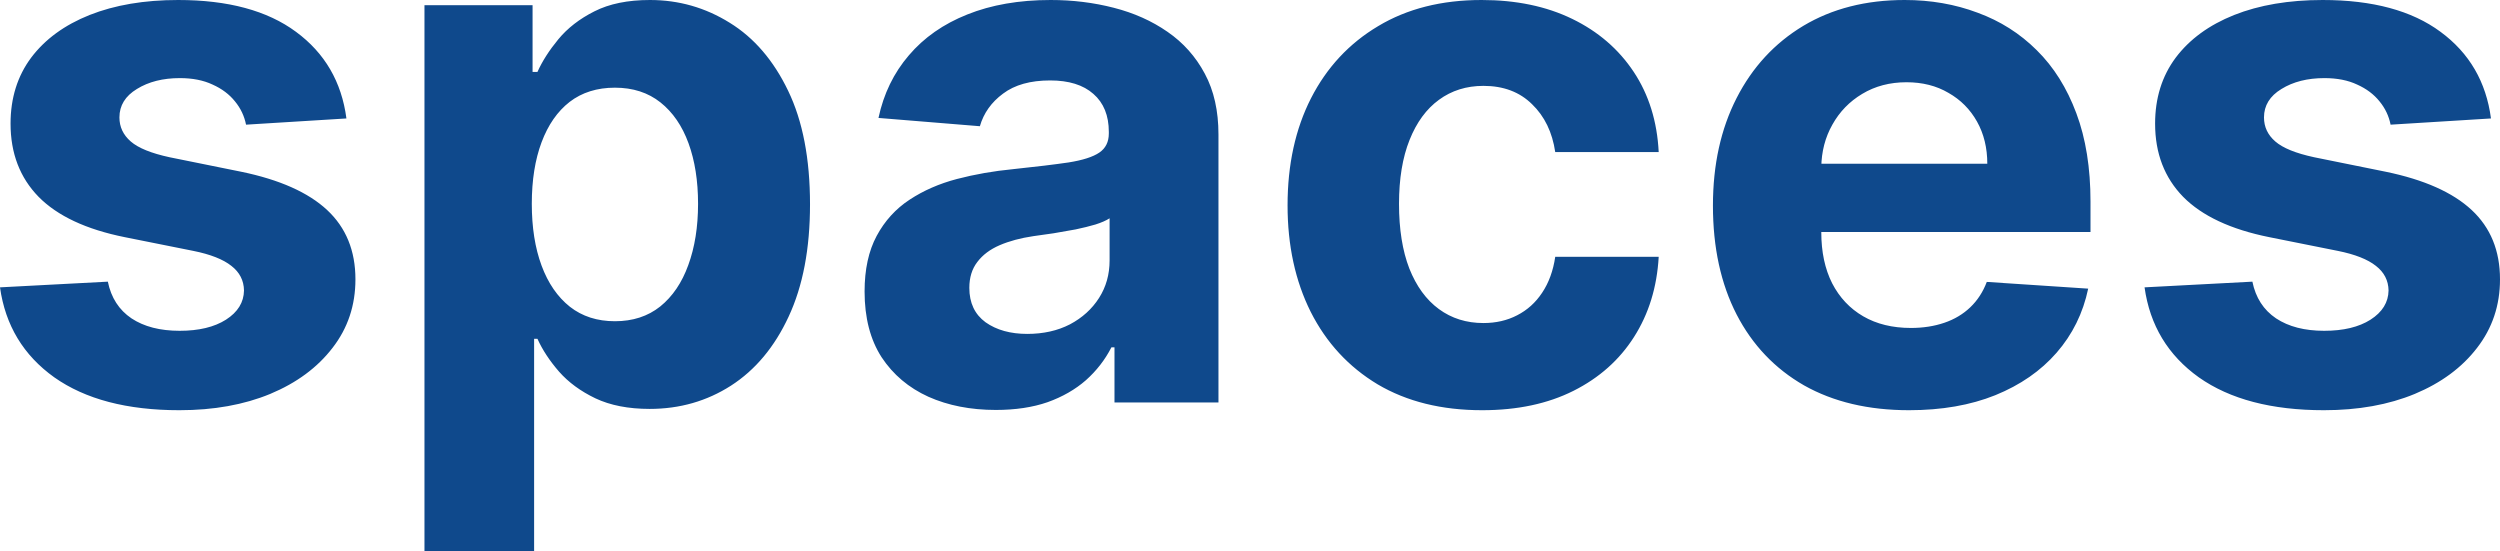 <?xml version="1.0" encoding="utf-8"?>
<svg viewBox="429.655 0.338 572.205 126.21" xmlns="http://www.w3.org/2000/svg">
  <path d="M 508.945 27.451 L 485.971 28.872 C 485.578 26.898 484.734 25.122 483.438 23.544 C 482.142 21.926 480.433 20.643 478.313 19.696 C 476.231 18.709 473.738 18.216 470.832 18.216 C 466.944 18.216 463.665 19.045 460.994 20.702 C 458.324 22.32 456.989 24.491 456.989 27.214 C 456.989 29.385 457.852 31.22 459.581 32.719 C 461.308 34.219 464.273 35.423 468.475 36.33 L 484.852 39.645 C 493.649 41.461 500.207 44.382 504.527 48.407 C 508.847 52.433 511.007 57.721 511.007 64.272 C 511.007 70.231 509.259 75.46 505.764 79.959 C 502.308 84.459 497.557 87.971 491.508 90.497 C 485.5 92.983 478.568 94.227 470.714 94.227 C 458.736 94.227 449.193 91.72 442.085 86.708 C 435.016 81.656 430.872 74.789 429.655 66.107 L 454.338 64.805 C 455.084 68.475 456.89 71.277 459.757 73.211 C 462.624 75.105 466.296 76.052 470.773 76.052 C 475.172 76.052 478.706 75.204 481.376 73.507 C 484.086 71.771 485.461 69.54 485.5 66.818 C 485.461 64.529 484.499 62.654 482.614 61.194 C 480.728 59.694 477.822 58.549 473.895 57.761 L 458.226 54.623 C 449.389 52.847 442.811 49.768 438.492 45.388 C 434.211 41.007 432.071 35.423 432.071 28.635 C 432.071 22.794 433.642 17.762 436.783 13.539 C 439.964 9.316 444.422 6.061 450.155 3.772 C 455.928 1.483 462.683 0.338 470.419 0.338 C 481.848 0.338 490.841 2.765 497.399 7.619 C 503.997 12.474 507.846 19.084 508.945 27.451 Z M 526.808 126.548 L 526.808 1.522 L 551.55 1.522 L 551.55 16.795 L 552.67 16.795 C 553.769 14.348 555.359 11.862 557.441 9.336 C 559.561 6.771 562.311 4.64 565.688 2.943 C 569.105 1.206 573.346 0.338 578.412 0.338 C 585.01 0.338 591.097 2.075 596.674 5.548 C 602.251 8.981 606.708 14.171 610.046 21.117 C 613.384 28.023 615.053 36.685 615.053 47.104 C 615.053 57.247 613.423 65.811 610.163 72.796 C 606.943 79.742 602.545 85.011 596.968 88.603 C 591.431 92.154 585.226 93.93 578.353 93.93 C 573.483 93.93 569.34 93.121 565.924 91.503 C 562.546 89.885 559.778 87.852 557.617 85.406 C 555.458 82.919 553.808 80.413 552.67 77.888 L 551.904 77.888 L 551.904 126.548 L 526.808 126.548 Z M 551.374 46.987 C 551.374 52.393 552.119 57.11 553.612 61.134 C 555.104 65.16 557.264 68.297 560.092 70.547 C 562.919 72.757 566.355 73.862 570.401 73.862 C 574.485 73.862 577.941 72.738 580.769 70.487 C 583.596 68.198 585.737 65.041 587.189 61.017 C 588.681 56.951 589.428 52.274 589.428 46.987 C 589.428 41.738 588.701 37.12 587.248 33.134 C 585.795 29.148 583.655 26.03 580.828 23.781 C 577.999 21.531 574.524 20.406 570.401 20.406 C 566.317 20.406 562.86 21.492 560.033 23.662 C 557.245 25.833 555.104 28.911 553.612 32.897 C 552.119 36.883 551.374 41.579 551.374 46.987 Z M 657.584 94.167 C 651.812 94.167 646.667 93.161 642.15 91.148 C 637.634 89.095 634.06 86.077 631.43 82.091 C 628.838 78.065 627.542 73.054 627.542 67.054 C 627.542 62.003 628.465 57.761 630.31 54.327 C 632.155 50.894 634.67 48.131 637.85 46.04 C 641.031 43.947 644.644 42.369 648.689 41.303 C 652.774 40.237 657.054 39.488 661.531 39.054 C 666.793 38.501 671.035 37.988 674.255 37.515 C 677.475 37.001 679.812 36.252 681.266 35.265 C 682.718 34.278 683.445 32.818 683.445 30.884 L 683.445 30.529 C 683.445 26.78 682.267 23.879 679.91 21.827 C 677.593 19.775 674.294 18.749 670.013 18.749 C 665.497 18.749 661.904 19.755 659.234 21.768 C 656.563 23.741 654.796 26.227 653.932 29.227 L 630.723 27.332 C 631.9 21.807 634.218 17.032 637.673 13.007 C 641.13 8.942 645.587 5.824 651.046 3.653 C 656.544 1.443 662.905 0.338 670.132 0.338 C 675.159 0.338 679.97 0.93 684.565 2.114 C 689.198 3.298 693.302 5.133 696.876 7.619 C 700.488 10.106 703.336 13.303 705.417 17.21 C 707.499 21.077 708.54 25.714 708.54 31.121 L 708.54 92.45 L 684.741 92.45 L 684.741 79.841 L 684.034 79.841 C 682.581 82.683 680.637 85.188 678.202 87.36 C 675.767 89.49 672.842 91.168 669.424 92.391 C 666.008 93.576 662.061 94.167 657.584 94.167 Z M 664.771 76.763 C 668.462 76.763 671.722 76.032 674.549 74.573 C 677.378 73.073 679.596 71.06 681.206 68.534 C 682.817 66.008 683.621 63.147 683.621 59.951 L 683.621 50.301 C 682.836 50.814 681.756 51.287 680.381 51.722 C 679.047 52.117 677.534 52.492 675.845 52.847 C 674.157 53.163 672.468 53.459 670.78 53.735 C 669.091 53.971 667.559 54.189 666.185 54.386 C 663.239 54.821 660.667 55.51 658.468 56.458 C 656.269 57.405 654.56 58.688 653.343 60.306 C 652.126 61.885 651.517 63.858 651.517 66.226 C 651.517 69.659 652.754 72.284 655.228 74.099 C 657.741 75.875 660.923 76.763 664.771 76.763 Z M 768.891 94.227 C 759.622 94.227 751.65 92.253 744.974 88.307 C 738.337 84.32 733.232 78.795 729.658 71.731 C 726.124 64.666 724.356 56.537 724.356 47.342 C 724.356 38.027 726.143 29.858 729.717 22.833 C 733.33 15.769 738.455 10.264 745.092 6.317 C 751.729 2.331 759.622 0.338 768.773 0.338 C 776.667 0.338 783.578 1.779 789.508 4.66 C 795.439 7.541 800.131 11.586 803.588 16.795 C 807.043 22.005 808.948 28.122 809.301 35.147 L 785.62 35.147 C 784.953 30.608 783.186 26.958 780.319 24.195 C 777.491 21.393 773.78 19.992 769.185 19.992 C 765.297 19.992 761.9 21.058 758.994 23.189 C 756.127 25.28 753.889 28.339 752.279 32.364 C 750.668 36.39 749.864 41.264 749.864 46.987 C 749.864 52.788 750.649 57.721 752.219 61.786 C 753.83 65.851 756.088 68.948 758.994 71.08 C 761.9 73.211 765.297 74.277 769.185 74.277 C 772.052 74.277 774.624 73.685 776.902 72.5 C 779.219 71.317 781.124 69.6 782.616 67.35 C 784.148 65.061 785.15 62.319 785.62 59.121 L 809.301 59.121 C 808.908 66.068 807.024 72.185 803.647 77.473 C 800.308 82.722 795.694 86.826 789.803 89.786 C 783.912 92.746 776.941 94.227 768.891 94.227 Z M 866.604 94.227 C 857.297 94.227 849.285 92.332 842.569 88.543 C 835.894 84.715 830.749 79.308 827.136 72.323 C 823.523 65.298 821.716 56.991 821.716 47.4 C 821.716 38.047 823.523 29.839 827.136 22.774 C 830.749 15.71 835.835 10.205 842.393 6.258 C 848.99 2.311 856.727 0.338 865.602 0.338 C 871.572 0.338 877.128 1.305 882.274 3.239 C 887.458 5.133 891.974 7.994 895.823 11.823 C 899.71 15.651 902.734 20.466 904.894 26.267 C 907.054 32.029 908.134 38.778 908.134 46.513 L 908.134 53.439 L 831.731 53.439 L 831.731 37.811 L 884.512 37.811 C 884.512 34.18 883.726 30.963 882.156 28.161 C 880.585 25.359 878.406 23.169 875.617 21.59 C 872.868 19.972 869.667 19.163 866.015 19.163 C 862.206 19.163 858.828 20.051 855.883 21.827 C 852.977 23.564 850.699 25.912 849.049 28.872 C 847.4 31.792 846.556 35.048 846.516 38.639 L 846.516 53.498 C 846.516 57.997 847.341 61.885 848.99 65.16 C 850.679 68.436 853.055 70.961 856.118 72.738 C 859.182 74.513 862.815 75.401 867.017 75.401 C 869.805 75.401 872.357 75.007 874.674 74.217 C 876.992 73.428 878.975 72.244 880.624 70.666 C 882.274 69.087 883.53 67.153 884.394 64.864 L 907.603 66.403 C 906.426 72.007 904.01 76.901 900.358 81.084 C 896.745 85.228 892.071 88.464 886.338 90.793 C 880.644 93.082 874.066 94.227 866.604 94.227 Z M 999.794 27.451 L 976.819 28.872 C 976.425 26.898 975.585 25.122 974.289 23.544 C 972.993 21.926 971.282 20.643 969.167 19.696 C 967.083 18.709 964.585 18.216 961.682 18.216 C 957.794 18.216 954.518 19.045 951.843 20.702 C 949.178 22.32 947.841 24.491 947.841 27.214 C 947.841 29.385 948.701 31.22 950.433 32.719 C 952.154 34.219 955.119 35.423 959.328 36.33 L 975.699 39.645 C 984.501 41.461 991.054 44.382 995.377 48.407 C 999.7 52.433 1001.86 57.721 1001.86 64.272 C 1001.86 70.231 1000.1 75.46 996.611 79.959 C 993.158 84.459 988.41 87.971 982.355 90.497 C 976.352 92.983 969.416 94.227 961.568 94.227 C 949.582 94.227 940.042 91.72 932.934 86.708 C 925.865 81.656 921.722 74.789 920.505 66.107 L 945.187 64.805 C 945.933 68.475 947.737 71.277 950.609 73.211 C 953.47 75.105 957.141 76.052 961.62 76.052 C 966.026 76.052 969.551 75.204 972.226 73.507 C 974.932 71.771 976.311 69.54 976.352 66.818 C 976.311 64.529 975.346 62.654 973.459 61.194 C 971.573 59.694 968.67 58.549 964.74 57.761 L 949.074 54.623 C 940.239 52.847 933.661 49.768 929.34 45.388 C 925.061 41.007 922.92 35.423 922.92 28.635 C 922.92 22.794 924.49 17.762 927.633 13.539 C 930.814 9.316 935.271 6.061 941.004 3.772 C 946.773 1.483 953.533 0.338 961.267 0.338 C 972.692 0.338 981.691 2.765 988.244 7.619 C 994.848 12.474 998.695 19.084 999.794 27.451 Z" fill="#0F498C"/>
</svg>